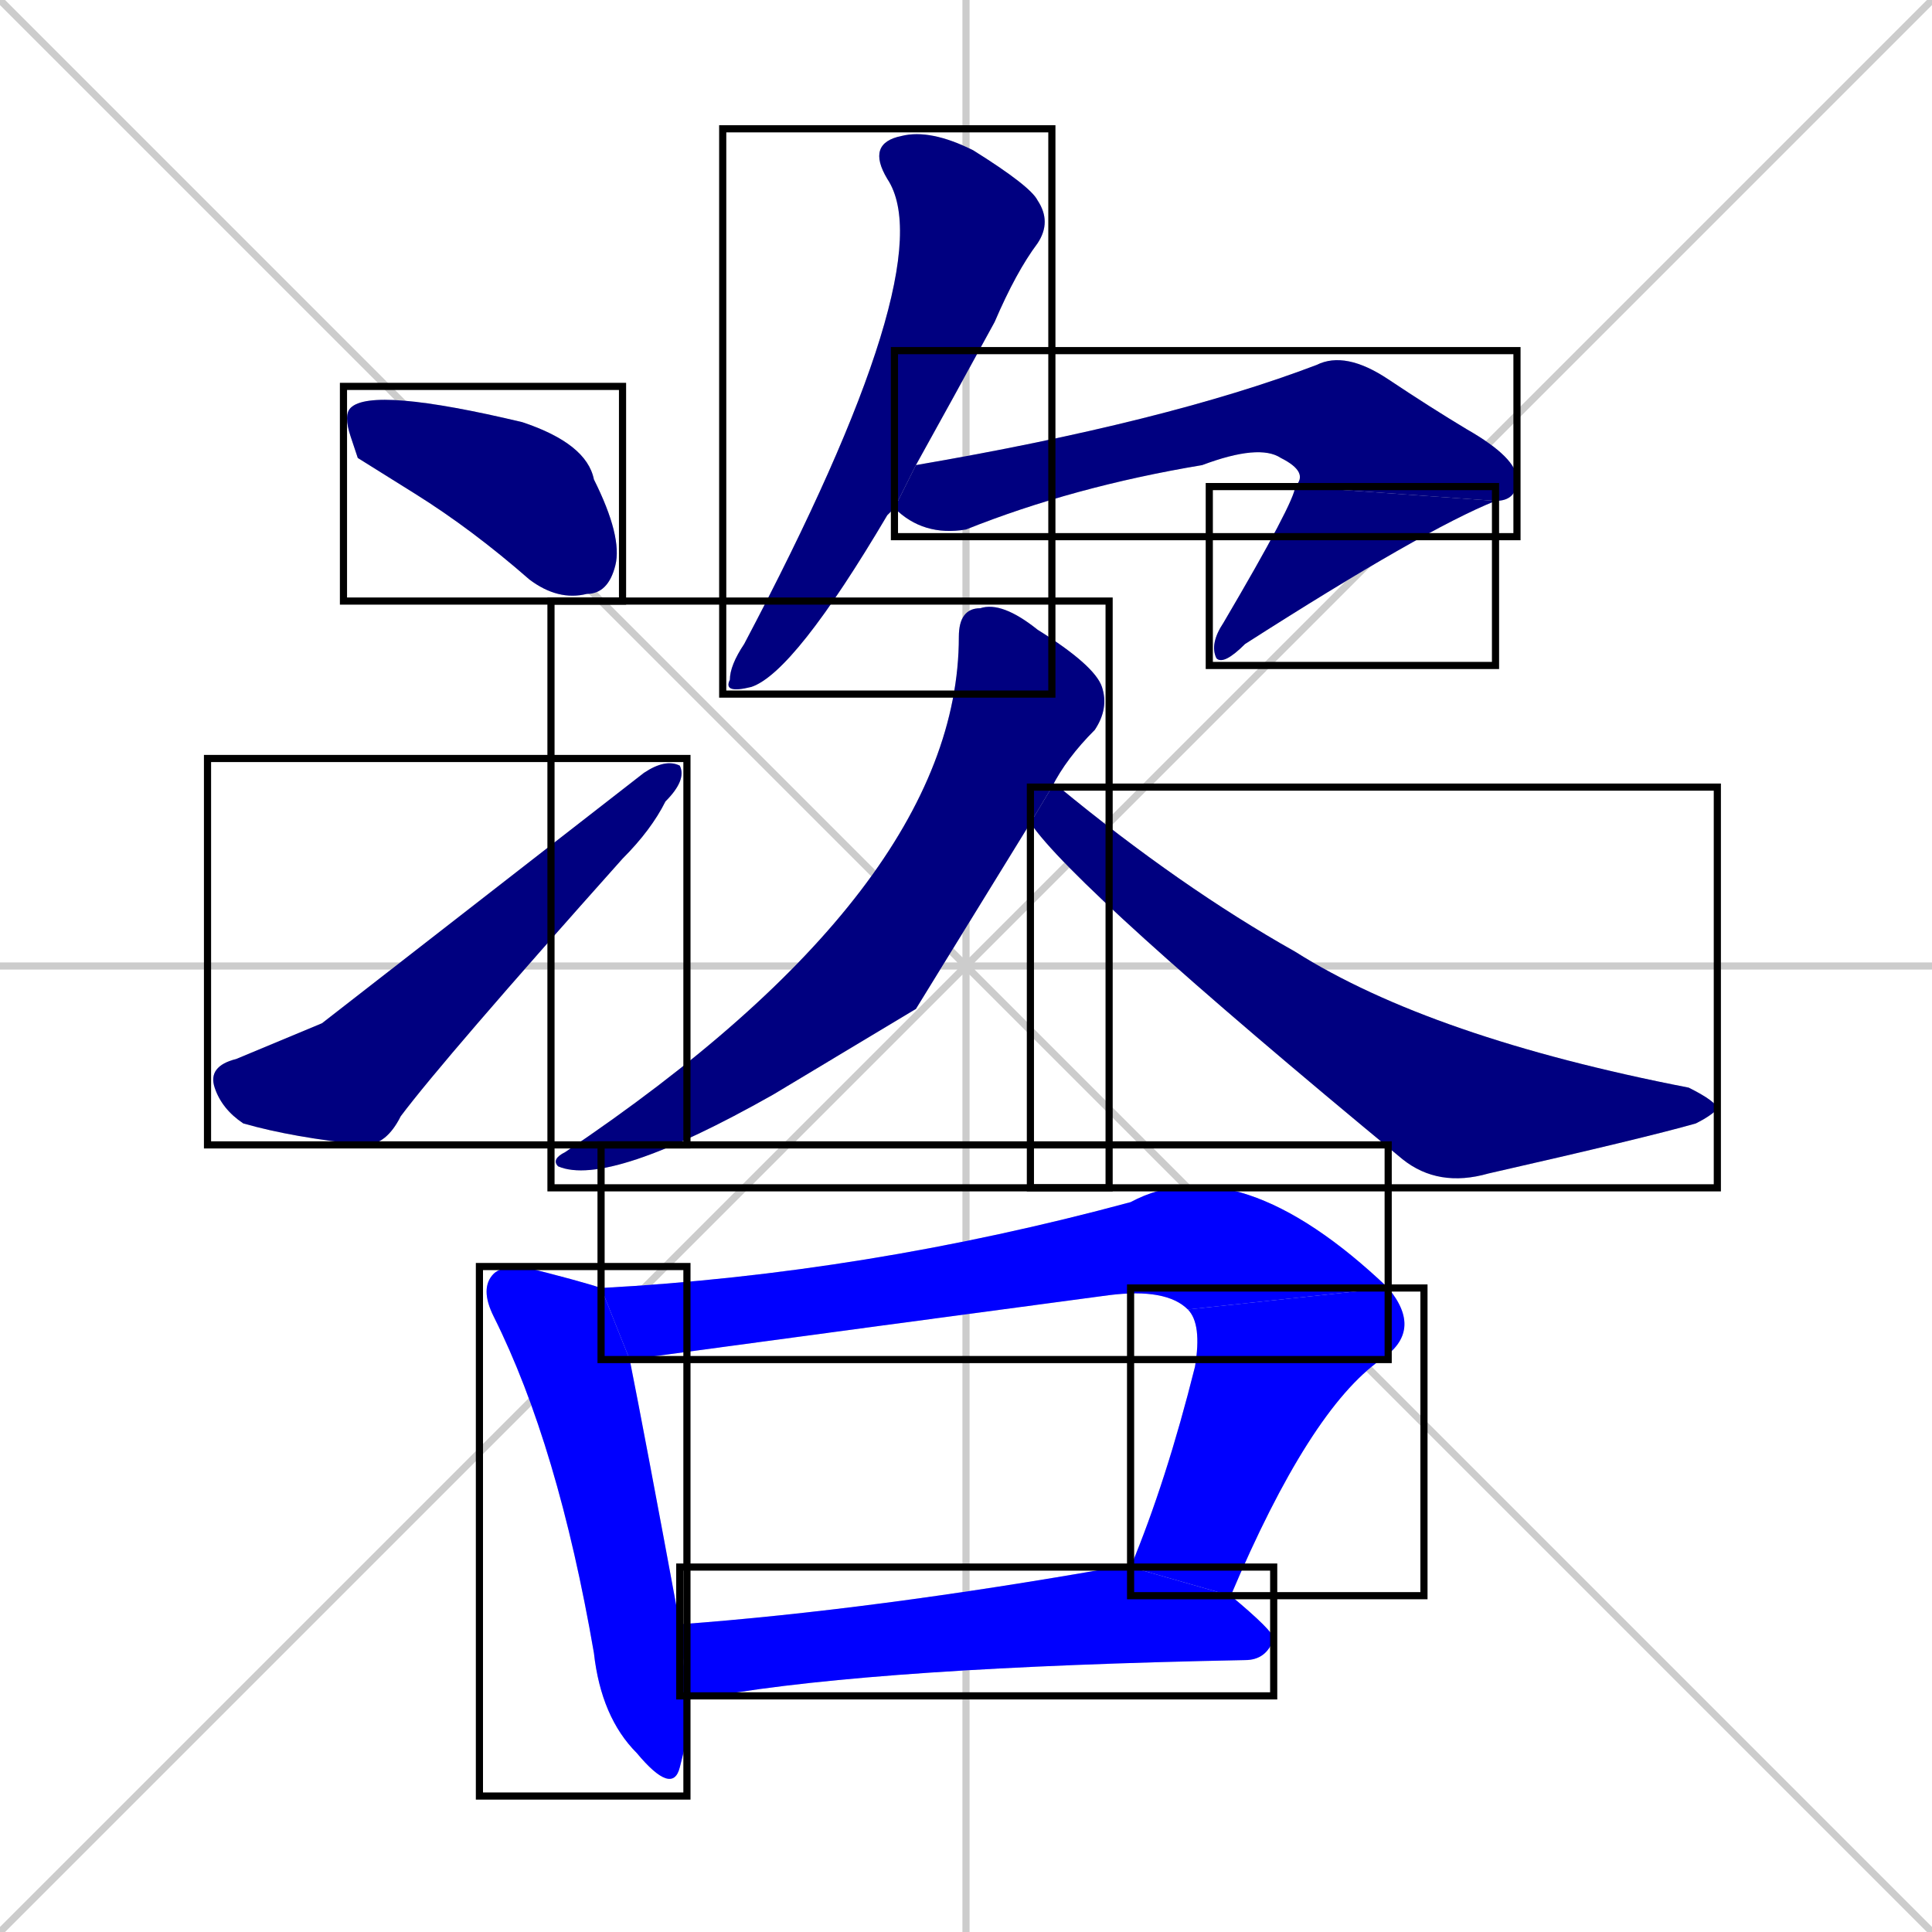 <svg xmlns="http://www.w3.org/2000/svg" xmlns:xlink="http://www.w3.org/1999/xlink" width="270" height="270"><defs><clipPath id="clip-mask-1"><use xlink:href="#rect-1" /></clipPath><clipPath id="clip-mask-2"><use xlink:href="#rect-2" /></clipPath><clipPath id="clip-mask-3"><use xlink:href="#rect-3" /></clipPath><clipPath id="clip-mask-4"><use xlink:href="#rect-4" /></clipPath><clipPath id="clip-mask-5"><use xlink:href="#rect-5" /></clipPath><clipPath id="clip-mask-6"><use xlink:href="#rect-6" /></clipPath><clipPath id="clip-mask-7"><use xlink:href="#rect-7" /></clipPath><clipPath id="clip-mask-8"><use xlink:href="#rect-8" /></clipPath><clipPath id="clip-mask-9"><use xlink:href="#rect-9" /></clipPath><clipPath id="clip-mask-10"><use xlink:href="#rect-10" /></clipPath><clipPath id="clip-mask-11"><use xlink:href="#rect-11" /></clipPath></defs><path d="M 0 0 L 270 270 M 270 0 L 0 270 M 135 0 L 135 270 M 0 135 L 270 135" stroke="#CCCCCC" /><path d="M 50 64 L 49 61 Q 48 58 49 57 Q 52 54 73 59 Q 82 62 83 67 Q 87 75 86 79 Q 85 83 82 83 Q 78 84 74 81 Q 66 74 58 69" fill="#CCCCCC"/><path d="M 45 143 L 90 108 Q 93 106 95 107 Q 96 109 93 112 Q 91 116 87 120 Q 62 148 56 156 Q 54 160 51 160 Q 41 159 34 157 Q 31 155 30 152 Q 29 149 33 148" fill="#CCCCCC"/><path d="M 124 72 L 124 72 Q 111 94 105 96 Q 101 97 102 95 Q 102 93 104 90 Q 132 37 124 25 Q 121 20 126 19 Q 130 18 136 21 Q 144 26 145 28 Q 147 31 145 34 Q 142 38 139 45 Q 133 56 128 65 L 125 71" fill="#CCCCCC"/><path d="M 128 65 Q 163 59 184 51 Q 188 49 194 53 Q 200 57 205 60 Q 212 64 212 67 Q 212 70 209 70 L 181 68 Q 183 66 179 64 Q 176 62 168 65 Q 150 68 135 74 Q 129 75 125 71" fill="#CCCCCC"/><path d="M 209 70 Q 199 74 174 90 Q 171 93 170 92 Q 169 90 171 87 Q 181 70 181 68" fill="#CCCCCC"/><path d="M 128 141 L 108 153 Q 85 166 78 163 Q 77 162 79 161 Q 134 124 134 89 Q 134 85 137 85 Q 140 84 145 88 Q 153 93 154 96 Q 155 99 153 102 Q 149 106 147 110 L 144 115" fill="#CCCCCC"/><path d="M 147 110 Q 147 110 148 110 Q 165 124 181 133 Q 200 145 236 152 Q 240 154 240 155 Q 239 156 237 157 Q 230 159 208 164 Q 201 166 196 162 Q 150 124 144 115" fill="#CCCCCC"/><path d="M 96 243 L 95 247 Q 94 251 89 245 Q 84 240 83 231 Q 78 202 69 184 Q 67 180 69 178 Q 70 177 73 177 Q 81 179 84 180 L 88 190 Q 90 200 95 227 L 96 237" fill="#CCCCCC"/><path d="M 166 183 Q 163 180 155 181 Q 125 185 88 190 L 84 180 Q 121 178 158 168 Q 173 160 194 180" fill="#CCCCCC"/><path d="M 158 219 Q 163 207 167 191 Q 168 185 166 183 L 194 180 Q 199 186 193 190 Q 183 197 172 223" fill="#CCCCCC"/><path d="M 95 227 Q 122 225 156 219 Q 157 219 158 219 L 172 223 Q 178 228 178 229 Q 177 232 174 232 Q 123 233 100 237 Q 98 237 96 237" fill="#CCCCCC"/><path d="M 50 64 L 49 61 Q 48 58 49 57 Q 52 54 73 59 Q 82 62 83 67 Q 87 75 86 79 Q 85 83 82 83 Q 78 84 74 81 Q 66 74 58 69" fill="#000080" clip-path="url(#clip-mask-1)" /><path d="M 45 143 L 90 108 Q 93 106 95 107 Q 96 109 93 112 Q 91 116 87 120 Q 62 148 56 156 Q 54 160 51 160 Q 41 159 34 157 Q 31 155 30 152 Q 29 149 33 148" fill="#000080" clip-path="url(#clip-mask-2)" /><path d="M 124 72 L 124 72 Q 111 94 105 96 Q 101 97 102 95 Q 102 93 104 90 Q 132 37 124 25 Q 121 20 126 19 Q 130 18 136 21 Q 144 26 145 28 Q 147 31 145 34 Q 142 38 139 45 Q 133 56 128 65 L 125 71" fill="#000080" clip-path="url(#clip-mask-3)" /><path d="M 128 65 Q 163 59 184 51 Q 188 49 194 53 Q 200 57 205 60 Q 212 64 212 67 Q 212 70 209 70 L 181 68 Q 183 66 179 64 Q 176 62 168 65 Q 150 68 135 74 Q 129 75 125 71" fill="#000080" clip-path="url(#clip-mask-4)" /><path d="M 209 70 Q 199 74 174 90 Q 171 93 170 92 Q 169 90 171 87 Q 181 70 181 68" fill="#000080" clip-path="url(#clip-mask-5)" /><path d="M 128 141 L 108 153 Q 85 166 78 163 Q 77 162 79 161 Q 134 124 134 89 Q 134 85 137 85 Q 140 84 145 88 Q 153 93 154 96 Q 155 99 153 102 Q 149 106 147 110 L 144 115" fill="#000080" clip-path="url(#clip-mask-6)" /><path d="M 147 110 Q 147 110 148 110 Q 165 124 181 133 Q 200 145 236 152 Q 240 154 240 155 Q 239 156 237 157 Q 230 159 208 164 Q 201 166 196 162 Q 150 124 144 115" fill="#000080" clip-path="url(#clip-mask-7)" /><path d="M 96 243 L 95 247 Q 94 251 89 245 Q 84 240 83 231 Q 78 202 69 184 Q 67 180 69 178 Q 70 177 73 177 Q 81 179 84 180 L 88 190 Q 90 200 95 227 L 96 237" fill="#0000ff" clip-path="url(#clip-mask-8)" /><path d="M 166 183 Q 163 180 155 181 Q 125 185 88 190 L 84 180 Q 121 178 158 168 Q 173 160 194 180" fill="#0000ff" clip-path="url(#clip-mask-9)" /><path d="M 158 219 Q 163 207 167 191 Q 168 185 166 183 L 194 180 Q 199 186 193 190 Q 183 197 172 223" fill="#0000ff" clip-path="url(#clip-mask-10)" /><path d="M 95 227 Q 122 225 156 219 Q 157 219 158 219 L 172 223 Q 178 228 178 229 Q 177 232 174 232 Q 123 233 100 237 Q 98 237 96 237" fill="#0000ff" clip-path="url(#clip-mask-11)" /><rect x="48" y="54" width="39" height="30" id="rect-1" fill="transparent" stroke="#000000"><animate attributeName="x" from="9" to="48" dur="0.144" begin="0; animate11.end + 1s" id="animate1" fill="freeze"/></rect><rect x="29" y="106" width="67" height="54" id="rect-2" fill="transparent" stroke="#000000"><set attributeName="x" to="-38" begin="0; animate11.end + 1s" /><animate attributeName="x" from="-38" to="29" dur="0.248" begin="animate1.end + 0.5" id="animate2" fill="freeze"/></rect><rect x="101" y="18" width="46" height="79" id="rect-3" fill="transparent" stroke="#000000"><set attributeName="y" to="-61" begin="0; animate11.end + 1s" /><animate attributeName="y" from="-61" to="18" dur="0.293" begin="animate2.end + 0.5" id="animate3" fill="freeze"/></rect><rect x="125" y="49" width="87" height="26" id="rect-4" fill="transparent" stroke="#000000"><set attributeName="x" to="38" begin="0; animate11.end + 1s" /><animate attributeName="x" from="38" to="125" dur="0.322" begin="animate3.end + 0.5" id="animate4" fill="freeze"/></rect><rect x="169" y="68" width="40" height="25" id="rect-5" fill="transparent" stroke="#000000"><set attributeName="y" to="43" begin="0; animate11.end + 1s" /><animate attributeName="y" from="43" to="68" dur="0.093" begin="animate4.end" id="animate5" fill="freeze"/></rect><rect x="77" y="84" width="78" height="82" id="rect-6" fill="transparent" stroke="#000000"><set attributeName="y" to="2" begin="0; animate11.end + 1s" /><animate attributeName="y" from="2" to="84" dur="0.304" begin="animate5.end + 0.5" id="animate6" fill="freeze"/></rect><rect x="144" y="110" width="96" height="56" id="rect-7" fill="transparent" stroke="#000000"><set attributeName="x" to="48" begin="0; animate11.end + 1s" /><animate attributeName="x" from="48" to="144" dur="0.356" begin="animate6.end + 0.5" id="animate7" fill="freeze"/></rect><rect x="67" y="177" width="29" height="74" id="rect-8" fill="transparent" stroke="#000000"><set attributeName="y" to="103" begin="0; animate11.end + 1s" /><animate attributeName="y" from="103" to="177" dur="0.274" begin="animate7.end + 0.5" id="animate8" fill="freeze"/></rect><rect x="84" y="160" width="110" height="30" id="rect-9" fill="transparent" stroke="#000000"><set attributeName="x" to="-26" begin="0; animate11.end + 1s" /><animate attributeName="x" from="-26" to="84" dur="0.407" begin="animate8.end + 0.5" id="animate9" fill="freeze"/></rect><rect x="158" y="180" width="41" height="43" id="rect-10" fill="transparent" stroke="#000000"><set attributeName="y" to="137" begin="0; animate11.end + 1s" /><animate attributeName="y" from="137" to="180" dur="0.159" begin="animate9.end" id="animate10" fill="freeze"/></rect><rect x="95" y="219" width="83" height="18" id="rect-11" fill="transparent" stroke="#000000"><set attributeName="x" to="12" begin="0; animate11.end + 1s" /><animate attributeName="x" from="12" to="95" dur="0.307" begin="animate10.end + 0.5" id="animate11" fill="freeze"/></rect></svg>
